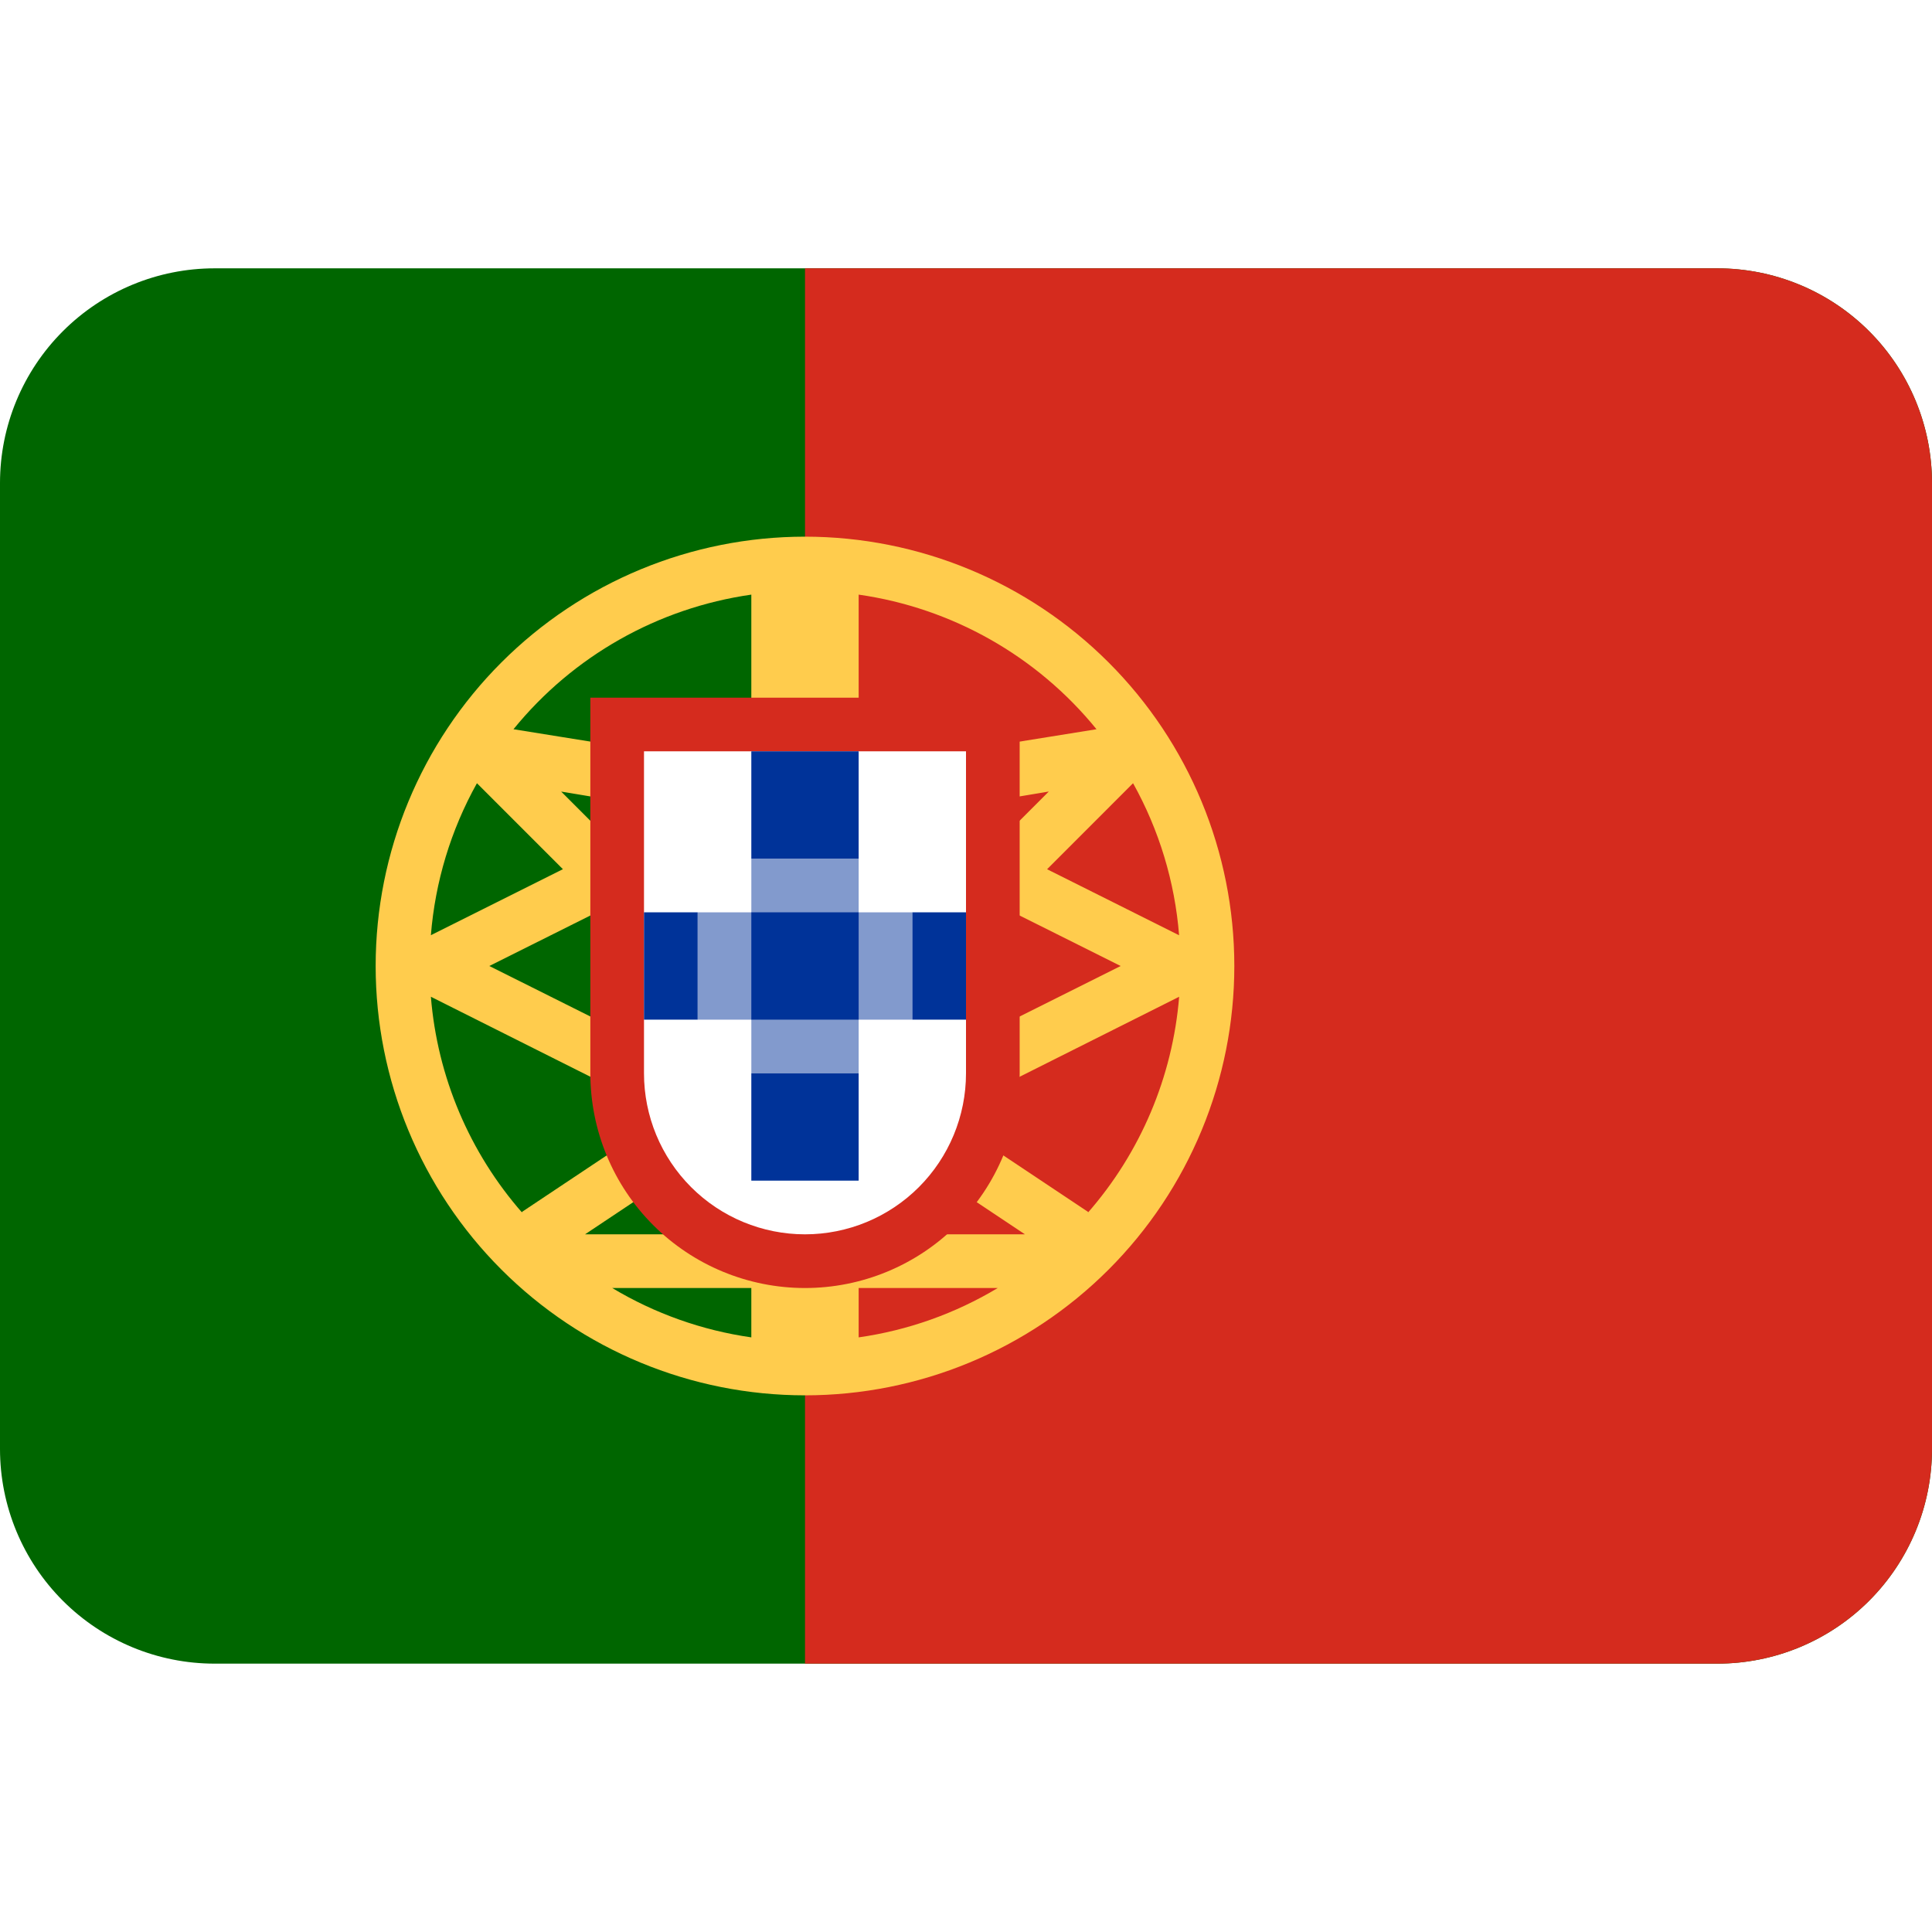 <svg width="130" height="130" viewBox="0 0 130 130" fill="none" xmlns="http://www.w3.org/2000/svg" xmlns:xlink="http://www.w3.org/1999/xlink">
<g filter="url(#filter69_738)">
<path d="M130,97.499C130,101.33 128.478,105.004 125.769,107.713C123.06,110.422 119.386,111.943 115.556,111.943L14.444,111.943C10.614,111.943 6.94,110.422 4.231,107.713C1.522,105.004 0,101.33 0,97.499L0,32.499C0,28.668 1.522,24.994 4.231,22.285C6.94,19.577 10.614,18.055 14.444,18.055L115.556,18.055C119.386,18.055 123.06,19.577 125.769,22.285C128.478,24.994 130,28.668 130,32.499L130,97.499Z" fill="#006600"/>
<path d="M115.556,18.055L54.167,18.055L54.167,111.943L115.556,111.943C119.387,111.943 123.061,110.422 125.77,107.713C128.479,105.004 130,101.33 130,97.499L130,32.499C130,28.668 128.479,24.994 125.77,22.285C123.061,19.577 119.387,18.055 115.556,18.055Z" fill="#D52B1E"/>
<path d="M54.166,36.111C46.504,36.111 39.156,39.155 33.739,44.573C28.321,49.99 25.277,57.338 25.277,65C25.277,72.662 28.321,80.01 33.739,85.428C39.156,90.846 46.504,93.889 54.166,93.889C61.828,93.889 69.176,90.846 74.594,85.428C80.012,80.01 83.055,72.662 83.055,65C83.055,57.338 80.012,49.99 74.594,44.573C69.176,39.155 61.828,36.111 54.166,36.111ZM32.092,52.701L37.877,58.486L28.993,62.928C29.28,59.336 30.337,55.848 32.092,52.701ZM28.993,67.069L44.882,75.039L35.11,81.554L35.161,81.629C31.593,77.566 29.43,72.46 28.993,67.069ZM50.555,89.989C47.245,89.517 44.062,88.387 41.195,86.667L50.555,86.667L50.555,89.989ZM50.555,83.056L39.364,83.056L50.555,75.595L50.555,83.056ZM50.555,71.255L48.363,72.717L32.926,65L40.567,61.18L50.555,71.164L50.555,71.255ZM50.555,66.058L37.761,53.264L50.555,55.395L50.555,66.058ZM50.555,51.643L34.551,49.068C38.555,44.142 44.27,40.908 50.555,40.011L50.555,51.643ZM76.241,52.701C77.996,55.849 79.053,59.338 79.339,62.931L70.456,58.489L76.241,52.701ZM57.777,40.011C64.062,40.909 69.776,44.143 73.782,49.068L57.777,51.643L57.777,40.011ZM57.777,55.395L70.572,53.26L57.777,66.058L57.777,55.395ZM57.777,71.164L67.762,61.18L75.407,65L59.973,72.717L57.777,71.255L57.777,71.164ZM57.777,89.989L57.777,86.667L67.137,86.667C64.27,88.387 61.088,89.517 57.777,89.989ZM57.777,83.056L57.777,75.595L68.968,83.056L57.777,83.056ZM73.175,81.629L73.226,81.554L63.454,75.039L79.343,67.069C78.903,72.459 76.741,77.564 73.175,81.629Z" fill="#FFCC4D"/>
<path d="M39.723,46.945L39.723,72.223C39.723,76.054 41.244,79.728 43.953,82.437C46.662,85.146 50.336,86.668 54.167,86.668C57.998,86.668 61.672,85.146 64.381,82.437C67.09,79.728 68.611,76.054 68.611,72.223L68.611,46.945L39.723,46.945Z" fill="#D52B1E"/>
<path d="M43.333,50.555L43.333,72.221C43.333,75.094 44.474,77.85 46.506,79.882C48.538,81.913 51.293,83.055 54.166,83.055C57.04,83.055 59.795,81.913 61.827,79.882C63.858,77.85 65,75.094 65,72.221L65,50.555L43.333,50.555Z" fill="#FFFFFF"/>
<rect  x="46.944" y="61.389" width="14.444" height="7.222" fill="#829ACD"/>
<rect  x="50.556" y="57.777" width="7.222" height="14.444" fill="#829ACD"/>
<path d="M43.333,61.388L46.944,61.388L46.944,68.61L43.333,68.61L43.333,61.388ZM50.555,61.388L57.777,61.388L57.777,68.61L50.555,68.61L50.555,61.388ZM61.389,61.388L65,61.388L65,68.61L61.389,68.61L61.389,61.388ZM50.555,72.221L57.777,72.221L57.777,79.443L50.555,79.443L50.555,72.221ZM50.555,50.555L57.777,50.555L57.777,57.777L50.555,57.777L50.555,50.555Z" fill="#003399"/>
</g>
<defs>
<filter id="filter69_738" x="-20" y="-20" width="105" height="105" filterUnits="userSpaceOnUse" color-interpolation-filters="sRGB">
<feFlood flood-opacity="0" result="BackgroundImageFix"/>
<feBlend mode="normal" in="SourceGraphic" in2="BackgroundImageFix" result="shape"/>
<feGaussianBlur stdDeviation="10" result="0foregroundblur"/>
</filter>
</defs>
</svg>
